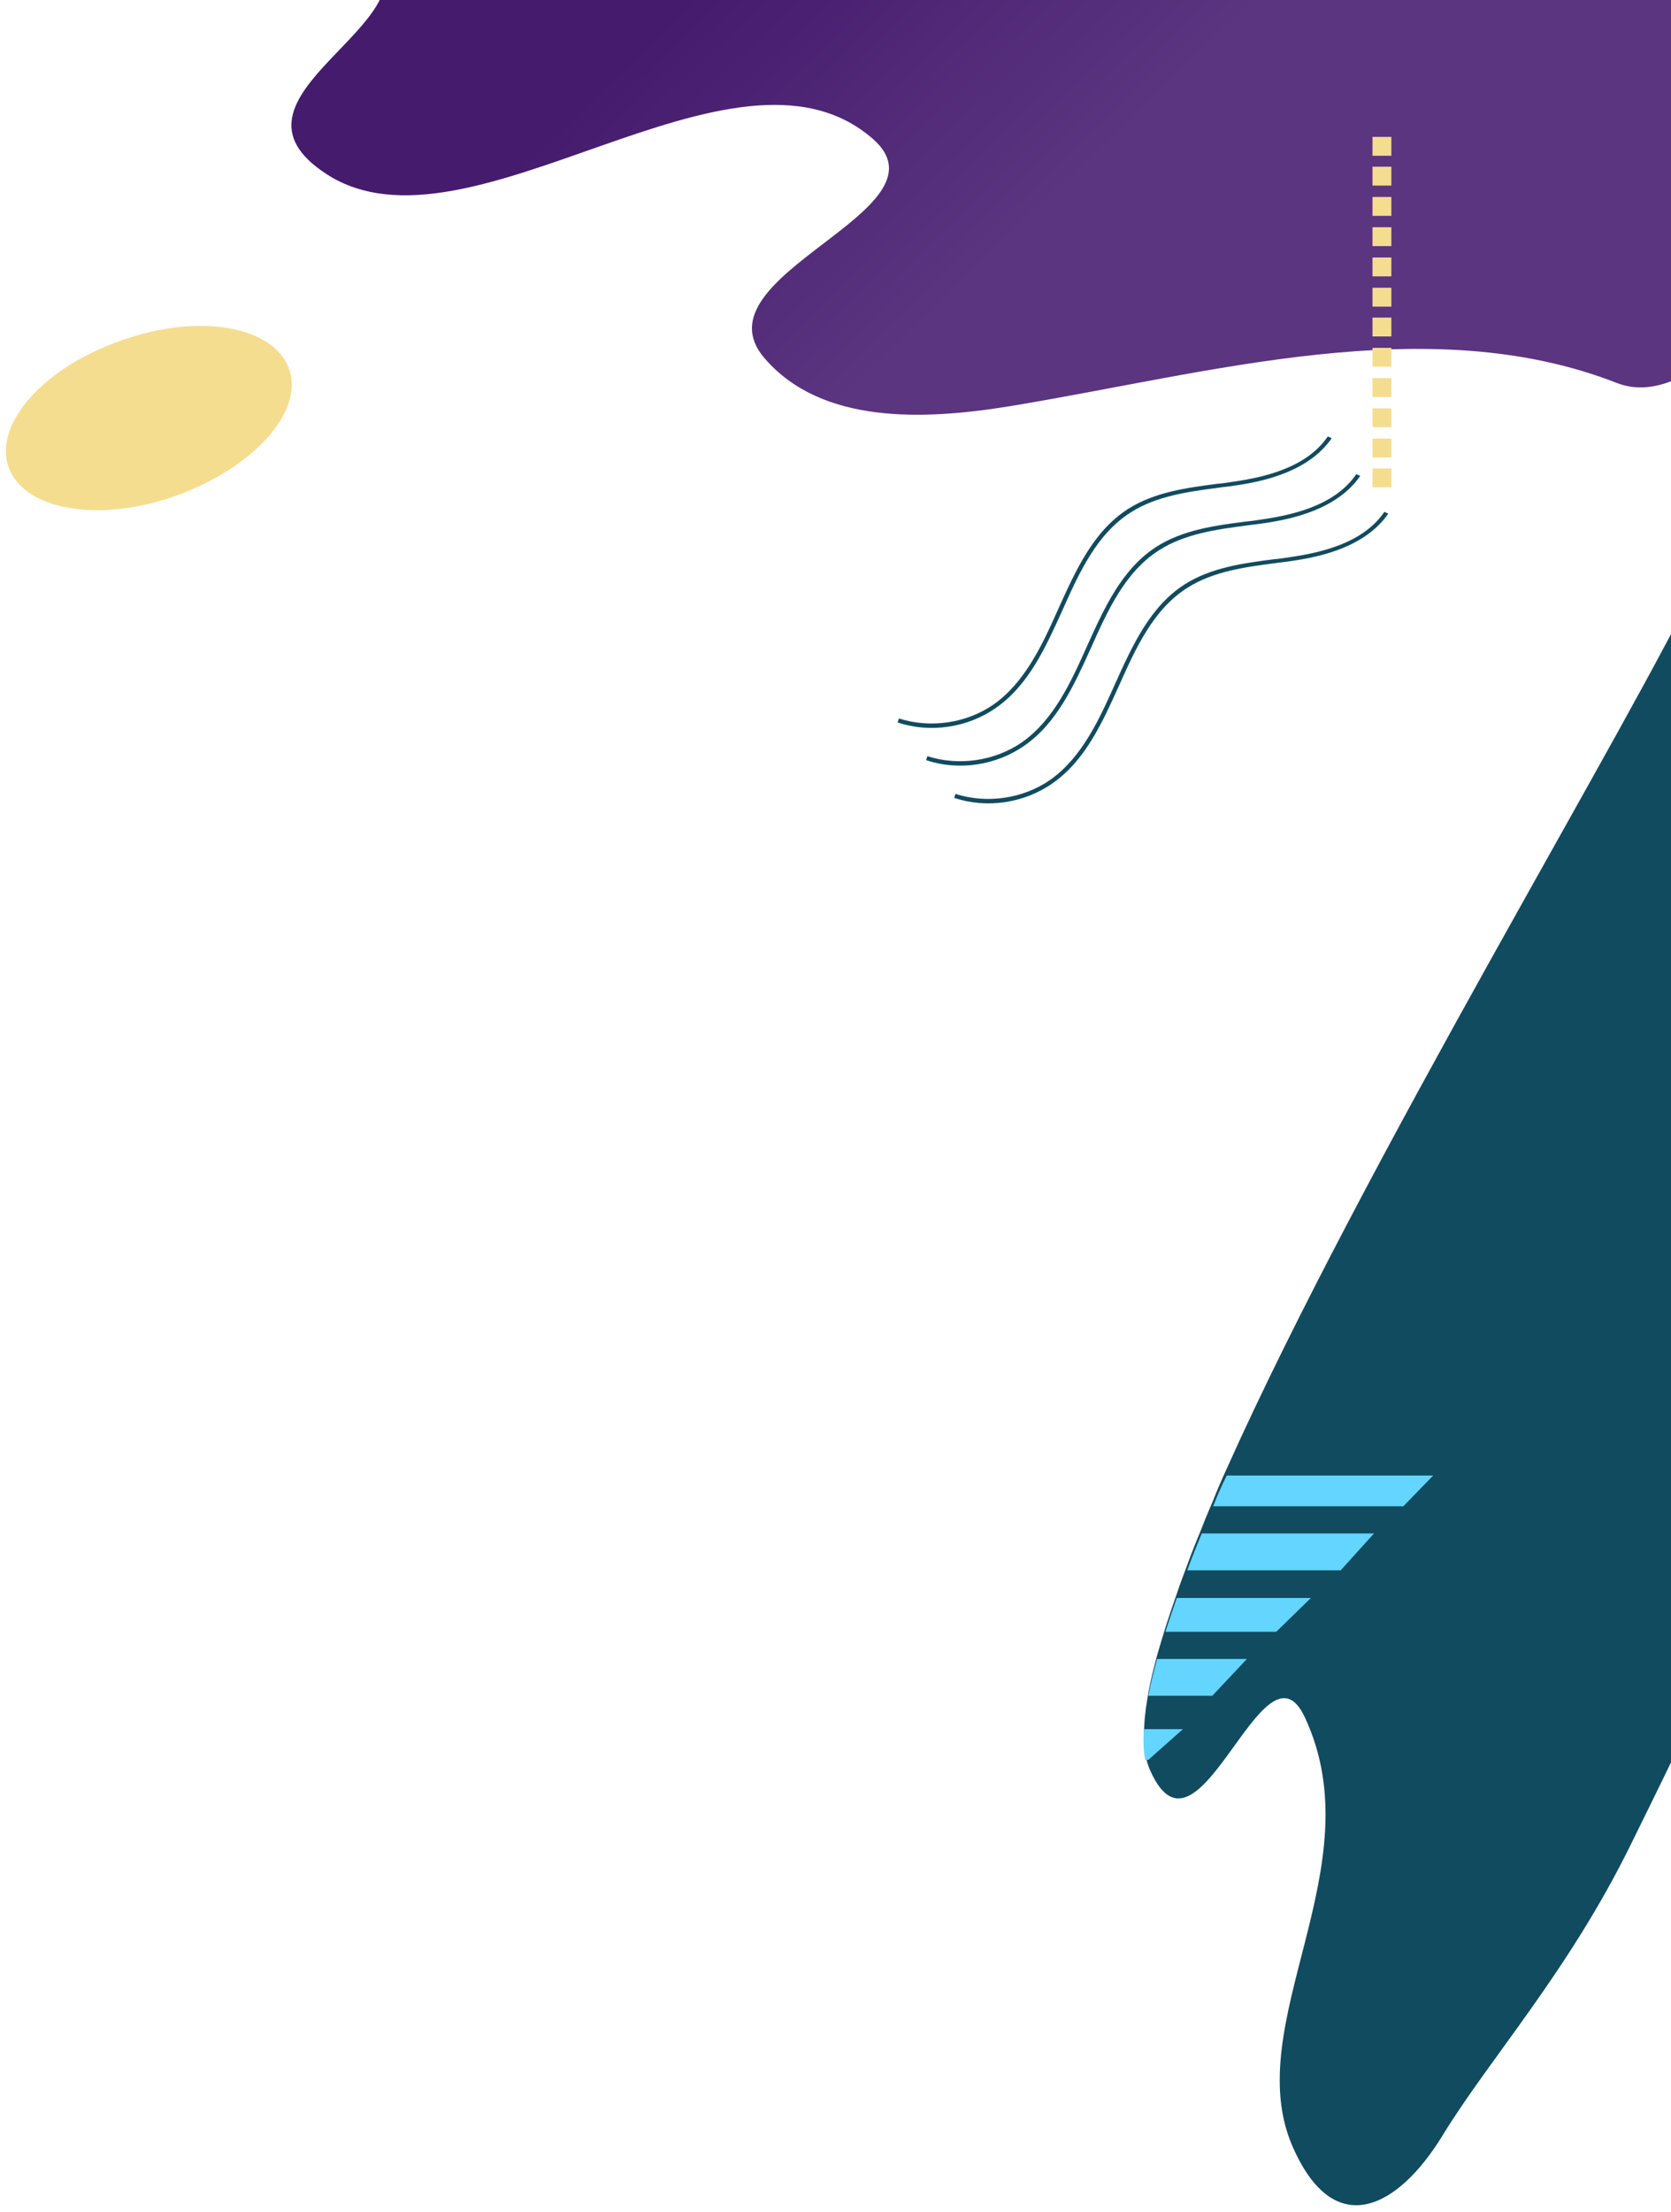 <svg width="1134" height="1500" viewBox="0 0 1134 1500" fill="none" xmlns="http://www.w3.org/2000/svg">
<g filter="url(#filter0_d_247_11)">
<path d="M254.414 -37.578C216.321 -82.79 434.753 -230.911 483.854 -236.562C670.711 -258.589 865.508 -300.139 1023.37 -318.001H1134V254.561C1121.14 259.535 1108.75 260.219 1097.19 255.69C969.227 205.723 821.025 249.146 685.326 271.455C626.999 280.973 557.364 283.944 518.676 238.736C470.465 182.224 648.423 138.797 592.18 90.02C497.844 8.225 318.398 176.87 221.681 114.113C140.142 61.465 296.673 12.092 254.414 -37.578Z" fill="url(#paint0_linear_247_11)"/>
</g>
<g filter="url(#filter1_d_247_11)">
<path d="M931.432 326.479H944.229V313.689H931.432V326.479Z" fill="#F5DD90"/>
<path d="M931.432 306.256H944.229V293.466H931.432V306.256Z" fill="#F5DD90"/>
<path d="M931.432 285.732H944.229V272.942H931.432V285.732Z" fill="#F5DD90"/>
<path d="M931.432 265.208H944.229V252.418H931.432V265.208Z" fill="#F5DD90"/>
<path d="M931.432 244.685H944.229V231.895H931.432V244.685Z" fill="#F5DD90"/>
<path d="M931.432 224.164H944.229V211.374H931.432V224.164Z" fill="#F5DD90"/>
<path d="M931.432 203.938H944.229V191.148H931.432V203.938Z" fill="#F5DD90"/>
<path d="M931.432 183.414H944.229V170.624H931.432V183.414Z" fill="#F5DD90"/>
<path d="M931.432 162.891H944.229V150.1H931.432V162.891Z" fill="#F5DD90"/>
<path d="M931.432 142.37H944.229V129.58H931.432V142.37Z" fill="#F5DD90"/>
<path d="M931.432 121.846H944.229V109.056H931.432V121.846Z" fill="#F5DD90"/>
<path d="M931.432 101.62H944.229V88.83H931.432V101.62Z" fill="#F5DD90"/>
</g>
<g filter="url(#filter2_d_247_11)">
<path d="M1181.64 352.999C1173.79 354.88 1164.95 364.419 1155.53 383.459C1106.75 487.021 925.61 784.013 832.216 992.624C828.944 999.767 825.969 1006.61 823.292 1013.46C820.615 1019.71 817.938 1025.96 815.559 1032.2C811.989 1040.84 808.717 1048.87 805.743 1057.2C803.363 1063.45 800.984 1069.7 798.902 1075.95C796.225 1083.69 793.548 1091.43 791.168 1098.87C789.086 1105.41 787.301 1111.66 785.517 1117.62C783.137 1126.54 781.055 1134.58 779.568 1142.61C778.081 1150.95 776.891 1158.39 776.593 1165.53C775.998 1173.27 776.296 1180.11 777.486 1186.36C778.081 1190.23 779.27 1193.8 780.758 1197.08C813.477 1269.69 857.495 1101.25 885.455 1160.47C933.341 1262.54 840.842 1367.89 877.127 1451.51C905.681 1516.98 949.105 1492.88 978.849 1444.37C1010.38 1392.59 1064.51 1333.07 1107.05 1246.18C1119.83 1220.23 1149.75 1159.93 1181.64 1090.38L1181.64 352.999Z" fill="#114B5F"/>
<g filter="url(#filter3_d_247_11)">
<path d="M822.694 1142.01L846.192 1117.01L785.219 1117.01C782.839 1125.94 780.757 1133.98 779.27 1142.01L822.694 1142.01Z" fill="#63D5FF"/>
<path d="M777.188 1185.46L779.27 1185.46L802.768 1164.63L776.295 1164.63C775.701 1172.37 775.998 1179.51 777.188 1185.46Z" fill="#63D5FF"/>
<path d="M909.842 1056.9L932.448 1031.9L815.555 1031.9C811.986 1040.53 808.714 1048.57 805.739 1056.9L909.842 1056.9Z" fill="#63D5FF"/>
<path d="M823.289 1013.46L952.376 1013.46L972.603 992.624L832.509 992.624C828.94 999.767 825.966 1006.61 823.289 1013.46Z" fill="#63D5FF"/>
<path d="M866.121 1098.57L889.619 1075.65L798.604 1075.65C795.927 1083.39 793.25 1091.13 790.87 1098.57L866.121 1098.57Z" fill="#63D5FF"/>
</g>
</g>
<g filter="url(#filter4_d_247_11)">
<path d="M939.467 343.136C924.884 364.552 896.017 370.798 875.784 373.773C871.915 374.368 868.344 374.962 864.475 375.26C843.643 377.937 821.918 380.911 804.065 392.214C780.257 407.384 768.353 434.154 756.75 459.731C745.739 484.419 734.132 509.699 712.708 524.868C694.257 537.658 669.854 541.228 648.43 534.387L647.537 537.064C669.56 544.5 695.15 540.633 714.196 527.248C736.516 511.781 748.123 485.903 759.428 460.921C770.737 435.638 782.641 409.169 805.851 394.594C823.111 383.588 844.539 380.614 865.07 377.937C868.939 377.342 872.808 377.045 876.379 376.45C897.211 373.475 926.67 366.634 942.145 344.326L939.467 343.136Z" fill="#114B5F"/>
<path d="M920.42 317.559C905.838 338.975 876.974 345.221 856.737 348.195C852.868 348.79 849.297 349.385 845.428 349.683C824.596 352.36 802.874 355.334 785.018 366.637C761.21 381.807 749.307 408.577 737.703 434.154C726.692 458.842 715.086 484.121 693.662 499.291C675.211 512.081 650.807 515.651 629.383 508.809L628.49 511.486C650.513 518.922 676.103 515.056 695.15 501.671C717.47 486.204 729.076 460.326 740.382 435.344C751.69 410.061 763.594 383.591 786.807 369.017C804.068 358.011 825.495 355.037 846.026 352.36C849.895 351.765 853.764 351.467 857.335 350.872C878.167 347.898 907.626 341.057 923.102 318.748L920.42 317.559Z" fill="#114B5F"/>
<path d="M901.076 291.978C886.494 313.394 857.63 319.641 837.393 322.615C833.524 323.21 829.953 323.805 826.084 324.102C805.252 326.779 783.528 329.754 765.675 341.057C741.867 356.226 729.963 382.996 718.36 408.574C707.348 433.261 695.742 458.541 674.315 473.711C655.864 486.501 631.461 490.07 610.037 483.229L609.144 485.906C631.166 493.342 656.757 489.475 675.803 476.09C698.123 460.623 709.729 434.746 721.035 409.763C732.344 384.481 744.248 358.011 767.457 343.436C784.718 332.431 806.145 329.456 826.676 326.779C830.545 326.184 834.414 325.887 837.985 325.292C858.817 322.318 888.276 315.476 903.752 293.168L901.076 291.978Z" fill="#114B5F"/>
</g>
<g filter="url(#filter5_d_247_11)">
<path d="M196.318 246.581C186.39 217.319 135.426 208.008 83.144 226.63C30.194 244.586 -4.223 283.158 5.705 312.419C15.633 341.681 66.598 350.992 118.879 332.371C171.167 313.742 206.246 275.842 196.318 246.581Z" fill="#F5DD90"/>
</g>
<defs>
<filter id="filter0_d_247_11" x="193.759" y="-318.001" width="944.239" height="603.26" filterUnits="userSpaceOnUse" color-interpolation-filters="sRGB">
<feFlood flood-opacity="0" result="BackgroundImageFix"/>
<feColorMatrix in="SourceAlpha" type="matrix" values="0 0 0 0 0 0 0 0 0 0 0 0 0 0 0 0 0 0 127 0" result="hardAlpha"/>
<feOffset dy="4"/>
<feGaussianBlur stdDeviation="2"/>
<feComposite in2="hardAlpha" operator="out"/>
<feColorMatrix type="matrix" values="0 0 0 0 0 0 0 0 0 0 0 0 0 0 0 0 0 0 0.25 0"/>
<feBlend mode="normal" in2="BackgroundImageFix" result="effect1_dropShadow_247_11"/>
<feBlend mode="normal" in="SourceGraphic" in2="effect1_dropShadow_247_11" result="shape"/>
</filter>
<filter id="filter1_d_247_11" x="927.432" y="88.83" width="20.797" height="245.649" filterUnits="userSpaceOnUse" color-interpolation-filters="sRGB">
<feFlood flood-opacity="0" result="BackgroundImageFix"/>
<feColorMatrix in="SourceAlpha" type="matrix" values="0 0 0 0 0 0 0 0 0 0 0 0 0 0 0 0 0 0 127 0" result="hardAlpha"/>
<feOffset dy="4"/>
<feGaussianBlur stdDeviation="2"/>
<feComposite in2="hardAlpha" operator="out"/>
<feColorMatrix type="matrix" values="0 0 0 0 0 0 0 0 0 0 0 0 0 0 0 0 0 0 0.25 0"/>
<feBlend mode="normal" in2="BackgroundImageFix" result="effect1_dropShadow_247_11"/>
<feBlend mode="normal" in="SourceGraphic" in2="effect1_dropShadow_247_11" result="shape"/>
</filter>
<filter id="filter2_d_247_11" x="771.998" y="352.999" width="413.642" height="1146.47" filterUnits="userSpaceOnUse" color-interpolation-filters="sRGB">
<feFlood flood-opacity="0" result="BackgroundImageFix"/>
<feColorMatrix in="SourceAlpha" type="matrix" values="0 0 0 0 0 0 0 0 0 0 0 0 0 0 0 0 0 0 127 0" result="hardAlpha"/>
<feOffset dy="4"/>
<feGaussianBlur stdDeviation="2"/>
<feComposite in2="hardAlpha" operator="out"/>
<feColorMatrix type="matrix" values="0 0 0 0 0 0 0 0 0 0 0 0 0 0 0 0 0 0 0.25 0"/>
<feBlend mode="normal" in2="BackgroundImageFix" result="effect1_dropShadow_247_11"/>
<feBlend mode="normal" in="SourceGraphic" in2="effect1_dropShadow_247_11" result="shape"/>
</filter>
<filter id="filter3_d_247_11" x="771.998" y="992.624" width="204.604" height="200.838" filterUnits="userSpaceOnUse" color-interpolation-filters="sRGB">
<feFlood flood-opacity="0" result="BackgroundImageFix"/>
<feColorMatrix in="SourceAlpha" type="matrix" values="0 0 0 0 0 0 0 0 0 0 0 0 0 0 0 0 0 0 127 0" result="hardAlpha"/>
<feOffset dy="4"/>
<feGaussianBlur stdDeviation="2"/>
<feComposite in2="hardAlpha" operator="out"/>
<feColorMatrix type="matrix" values="0 0 0 0 0 0 0 0 0 0 0 0 0 0 0 0 0 0 0.25 0"/>
<feBlend mode="normal" in2="BackgroundImageFix" result="effect1_dropShadow_247_11"/>
<feBlend mode="normal" in="SourceGraphic" in2="effect1_dropShadow_247_11" result="shape"/>
</filter>
<filter id="filter4_d_247_11" x="605.144" y="291.978" width="341.002" height="256.821" filterUnits="userSpaceOnUse" color-interpolation-filters="sRGB">
<feFlood flood-opacity="0" result="BackgroundImageFix"/>
<feColorMatrix in="SourceAlpha" type="matrix" values="0 0 0 0 0 0 0 0 0 0 0 0 0 0 0 0 0 0 127 0" result="hardAlpha"/>
<feOffset dy="4"/>
<feGaussianBlur stdDeviation="2"/>
<feComposite in2="hardAlpha" operator="out"/>
<feColorMatrix type="matrix" values="0 0 0 0 0 0 0 0 0 0 0 0 0 0 0 0 0 0 0.25 0"/>
<feBlend mode="normal" in2="BackgroundImageFix" result="effect1_dropShadow_247_11"/>
<feBlend mode="normal" in="SourceGraphic" in2="effect1_dropShadow_247_11" result="shape"/>
</filter>
<filter id="filter5_d_247_11" x="0" y="217" width="202" height="133" filterUnits="userSpaceOnUse" color-interpolation-filters="sRGB">
<feFlood flood-opacity="0" result="BackgroundImageFix"/>
<feColorMatrix in="SourceAlpha" type="matrix" values="0 0 0 0 0 0 0 0 0 0 0 0 0 0 0 0 0 0 127 0" result="hardAlpha"/>
<feOffset dy="4"/>
<feGaussianBlur stdDeviation="2"/>
<feComposite in2="hardAlpha" operator="out"/>
<feColorMatrix type="matrix" values="0 0 0 0 0 0 0 0 0 0 0 0 0 0 0 0 0 0 0.25 0"/>
<feBlend mode="normal" in2="BackgroundImageFix" result="effect1_dropShadow_247_11"/>
<feBlend mode="normal" in="SourceGraphic" in2="effect1_dropShadow_247_11" result="shape"/>
</filter>
<linearGradient id="paint0_linear_247_11" x1="811.875" y1="39.493" x2="624.802" y2="-155.774" gradientUnits="userSpaceOnUse">
<stop stop-color="#5B3580"/>
<stop offset="1" stop-color="#451B6E"/>
</linearGradient>
</defs>
</svg>

